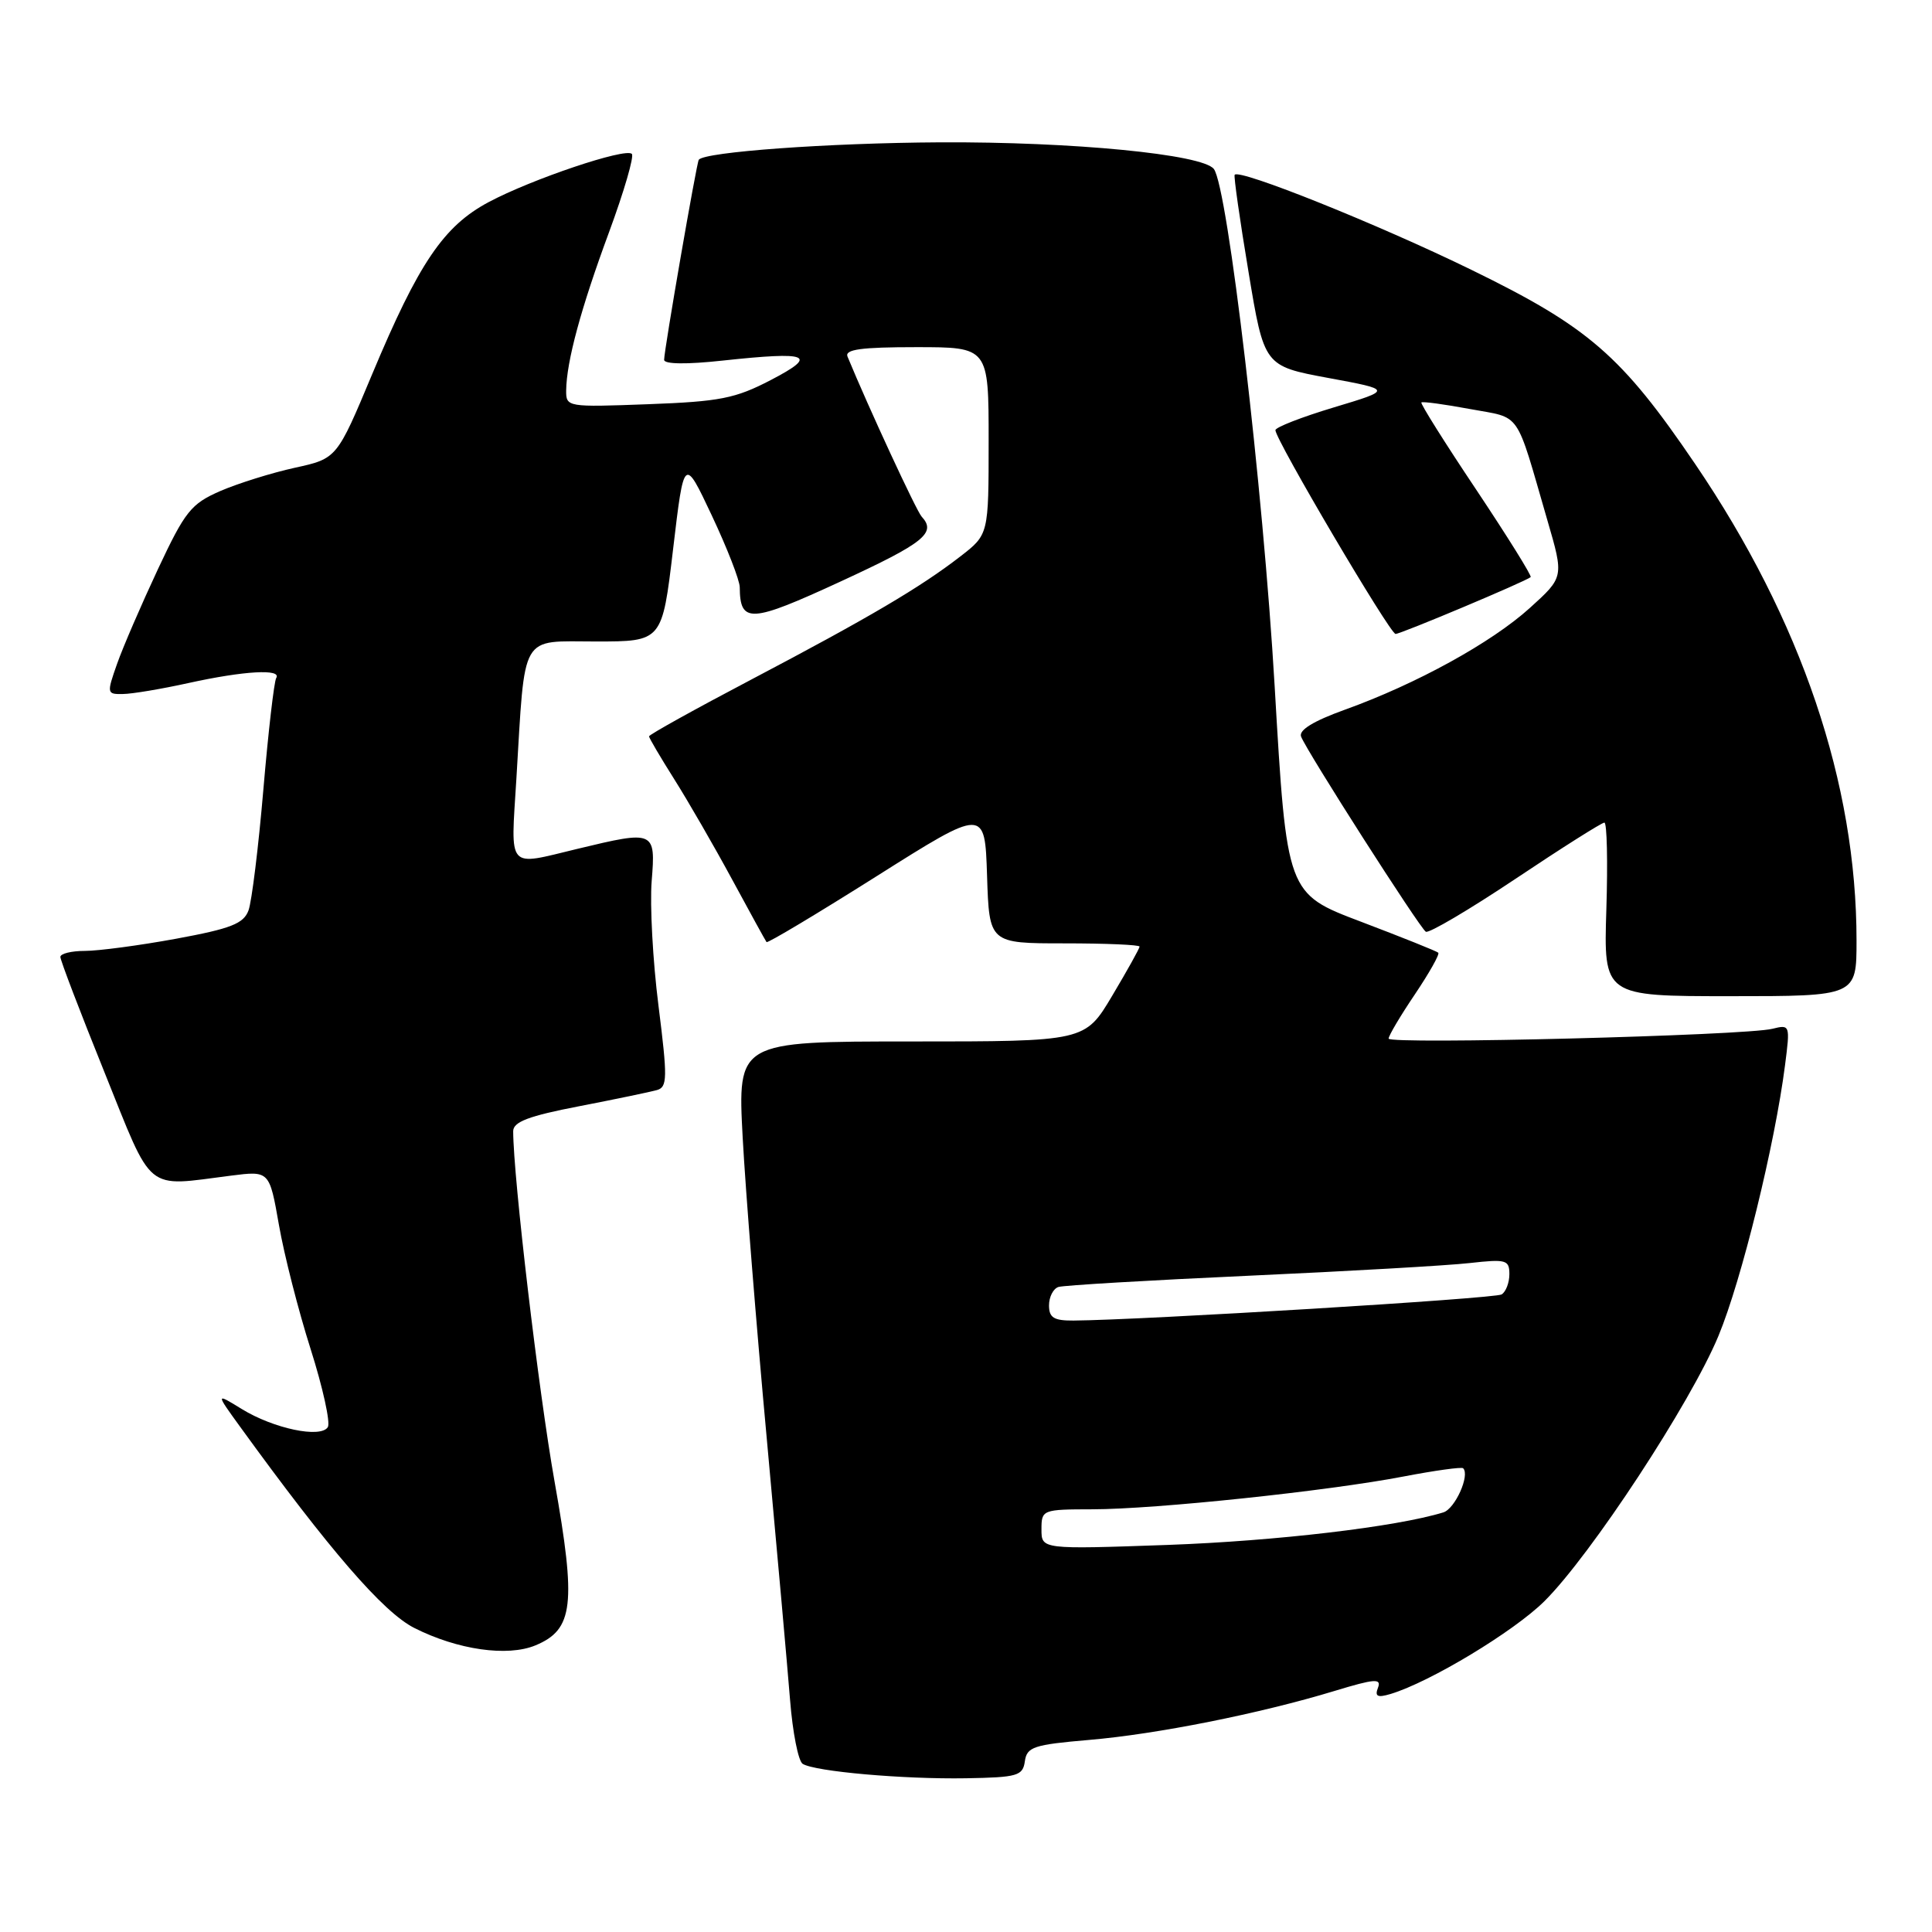 <?xml version="1.0" encoding="UTF-8" standalone="no"?>
<!DOCTYPE svg PUBLIC "-//W3C//DTD SVG 1.1//EN" "http://www.w3.org/Graphics/SVG/1.1/DTD/svg11.dtd" >
<svg xmlns="http://www.w3.org/2000/svg" xmlns:xlink="http://www.w3.org/1999/xlink" version="1.1" viewBox="0 0 256 256">
 <g >
 <path fill="currentColor"
d=" M 135.80 233.37 C 136.07 231.47 136.97 231.18 144.30 230.55 C 153.28 229.79 166.95 227.06 176.83 224.06 C 182.16 222.44 183.07 222.37 182.59 223.63 C 182.14 224.79 182.52 224.98 184.26 224.46 C 189.48 222.89 200.60 216.18 204.64 212.17 C 210.81 206.04 224.03 185.89 227.71 177.00 C 230.77 169.62 235.18 151.67 236.53 141.11 C 237.21 135.81 237.19 135.74 234.85 136.32 C 231.28 137.22 184.00 138.42 184.00 137.62 C 184.00 137.23 185.56 134.60 187.47 131.77 C 189.38 128.93 190.78 126.45 190.58 126.24 C 190.38 126.04 185.78 124.20 180.36 122.14 C 170.50 118.41 170.50 118.41 168.90 90.95 C 167.37 64.69 162.68 24.77 160.84 22.39 C 159.34 20.44 142.11 18.77 124.55 18.86 C 109.77 18.94 93.34 20.13 92.59 21.17 C 92.30 21.58 88.00 46.38 88.00 47.68 C 88.00 48.26 90.98 48.30 95.75 47.78 C 107.26 46.54 108.51 47.04 102.13 50.36 C 97.44 52.80 95.39 53.21 85.88 53.56 C 75.16 53.96 75.00 53.94 75.02 51.73 C 75.07 47.88 76.97 40.85 80.71 30.74 C 82.69 25.37 84.05 20.71 83.72 20.39 C 82.88 19.55 70.42 23.75 64.73 26.79 C 58.78 29.97 55.48 34.85 49.34 49.52 C 44.64 60.76 44.64 60.76 39.07 61.98 C 36.01 62.65 31.57 64.04 29.20 65.06 C 25.31 66.76 24.53 67.73 20.92 75.43 C 18.73 80.11 16.29 85.75 15.51 87.97 C 14.13 91.89 14.15 92.00 16.29 91.96 C 17.51 91.95 21.42 91.29 25.00 90.50 C 32.36 88.88 37.37 88.60 36.60 89.84 C 36.32 90.30 35.55 96.94 34.90 104.59 C 34.25 112.24 33.36 119.46 32.93 120.63 C 32.28 122.39 30.60 123.05 23.32 124.39 C 18.47 125.28 13.04 126.00 11.25 126.00 C 9.46 126.00 8.00 126.36 8.00 126.80 C 8.00 127.24 10.62 134.10 13.83 142.05 C 20.37 158.29 19.09 157.24 30.60 155.78 C 35.70 155.13 35.70 155.13 36.96 162.31 C 37.65 166.27 39.54 173.67 41.16 178.76 C 42.78 183.86 43.80 188.51 43.44 189.10 C 42.50 190.61 36.26 189.30 32.03 186.70 C 28.57 184.57 28.57 184.57 31.80 189.03 C 43.67 205.41 50.78 213.63 54.89 215.71 C 60.63 218.61 67.23 219.56 70.95 218.02 C 75.99 215.93 76.38 212.61 73.48 196.30 C 71.37 184.43 68.01 155.97 68.00 149.89 C 68.00 148.65 70.06 147.87 76.75 146.58 C 81.56 145.65 86.20 144.68 87.05 144.44 C 88.44 144.04 88.46 142.86 87.25 133.24 C 86.50 127.34 86.10 119.91 86.35 116.75 C 86.89 110.06 86.75 110.01 76.50 112.48 C 67.08 114.75 67.67 115.43 68.42 103.25 C 69.61 83.61 68.81 85.00 78.96 85.00 C 87.74 85.00 87.74 85.00 89.19 72.75 C 90.64 60.50 90.64 60.50 94.32 68.31 C 96.34 72.60 98.01 76.87 98.02 77.81 C 98.06 82.65 99.43 82.57 111.43 77.03 C 122.46 71.94 124.12 70.61 122.12 68.45 C 121.43 67.70 115.10 54.04 112.30 47.25 C 111.91 46.30 114.10 46.00 121.39 46.00 C 131.00 46.00 131.00 46.00 131.00 58.42 C 131.00 70.83 131.00 70.83 127.25 73.73 C 121.95 77.83 115.15 81.84 99.56 90.04 C 92.10 93.96 86.00 97.35 86.00 97.57 C 86.00 97.78 87.50 100.33 89.33 103.23 C 91.16 106.13 94.61 112.10 96.99 116.50 C 99.37 120.90 101.43 124.65 101.57 124.83 C 101.71 125.01 108.27 121.08 116.16 116.10 C 130.50 107.05 130.50 107.05 130.79 116.03 C 131.08 125.00 131.08 125.00 141.04 125.00 C 146.52 125.00 151.00 125.19 151.00 125.43 C 151.00 125.66 149.37 128.59 147.38 131.93 C 143.77 138.00 143.77 138.00 120.75 138.00 C 97.73 138.00 97.73 138.00 98.41 150.75 C 98.79 157.76 100.22 175.65 101.59 190.50 C 102.95 205.35 104.35 221.00 104.69 225.28 C 105.03 229.57 105.78 233.36 106.36 233.72 C 108.00 234.74 119.71 235.77 128.00 235.63 C 134.84 235.51 135.53 235.31 135.80 233.37 Z  M 246.00 124.63 C 246.00 103.80 238.69 82.20 224.63 61.50 C 214.87 47.12 210.50 43.33 194.98 35.76 C 182.64 29.73 164.20 22.33 163.60 23.16 C 163.46 23.35 164.28 29.12 165.43 36.00 C 167.50 48.50 167.50 48.50 176.00 50.08 C 184.50 51.65 184.50 51.65 176.75 53.98 C 172.49 55.26 169.00 56.62 169.00 57.00 C 169.00 58.26 184.18 84.00 184.92 84.00 C 185.62 84.00 202.17 77.04 202.82 76.47 C 203.00 76.31 199.75 71.10 195.61 64.89 C 191.46 58.69 188.19 53.48 188.34 53.33 C 188.49 53.17 191.39 53.57 194.79 54.20 C 201.68 55.48 200.73 54.11 205.05 68.99 C 207.23 76.47 207.23 76.47 202.71 80.56 C 197.64 85.15 187.66 90.64 178.20 94.04 C 174.04 95.54 172.07 96.74 172.40 97.60 C 173.15 99.56 188.10 122.94 188.93 123.46 C 189.33 123.70 194.67 120.55 200.81 116.45 C 206.94 112.35 212.24 109.00 212.59 109.00 C 212.93 109.00 213.05 114.17 212.85 120.50 C 212.49 132.00 212.49 132.00 229.24 132.00 C 246.00 132.00 246.00 132.00 246.00 124.63 Z  M 138.00 202.65 C 138.00 200.05 138.12 200.00 144.75 199.99 C 153.13 199.98 175.98 197.57 186.00 195.64 C 190.12 194.85 193.67 194.36 193.87 194.55 C 194.81 195.45 192.81 199.92 191.25 200.40 C 185.00 202.32 169.09 204.19 154.75 204.71 C 138.00 205.30 138.00 205.30 138.00 202.65 Z  M 139.00 172.97 C 139.00 171.85 139.56 170.75 140.25 170.53 C 140.94 170.31 152.30 169.64 165.50 169.04 C 178.70 168.44 191.86 167.69 194.75 167.36 C 199.57 166.82 200.00 166.94 200.00 168.83 C 200.00 169.96 199.54 171.17 198.97 171.52 C 198.08 172.07 151.43 174.91 142.25 174.98 C 139.64 175.00 139.00 174.60 139.00 172.97 Z "/>
</g>
</svg>